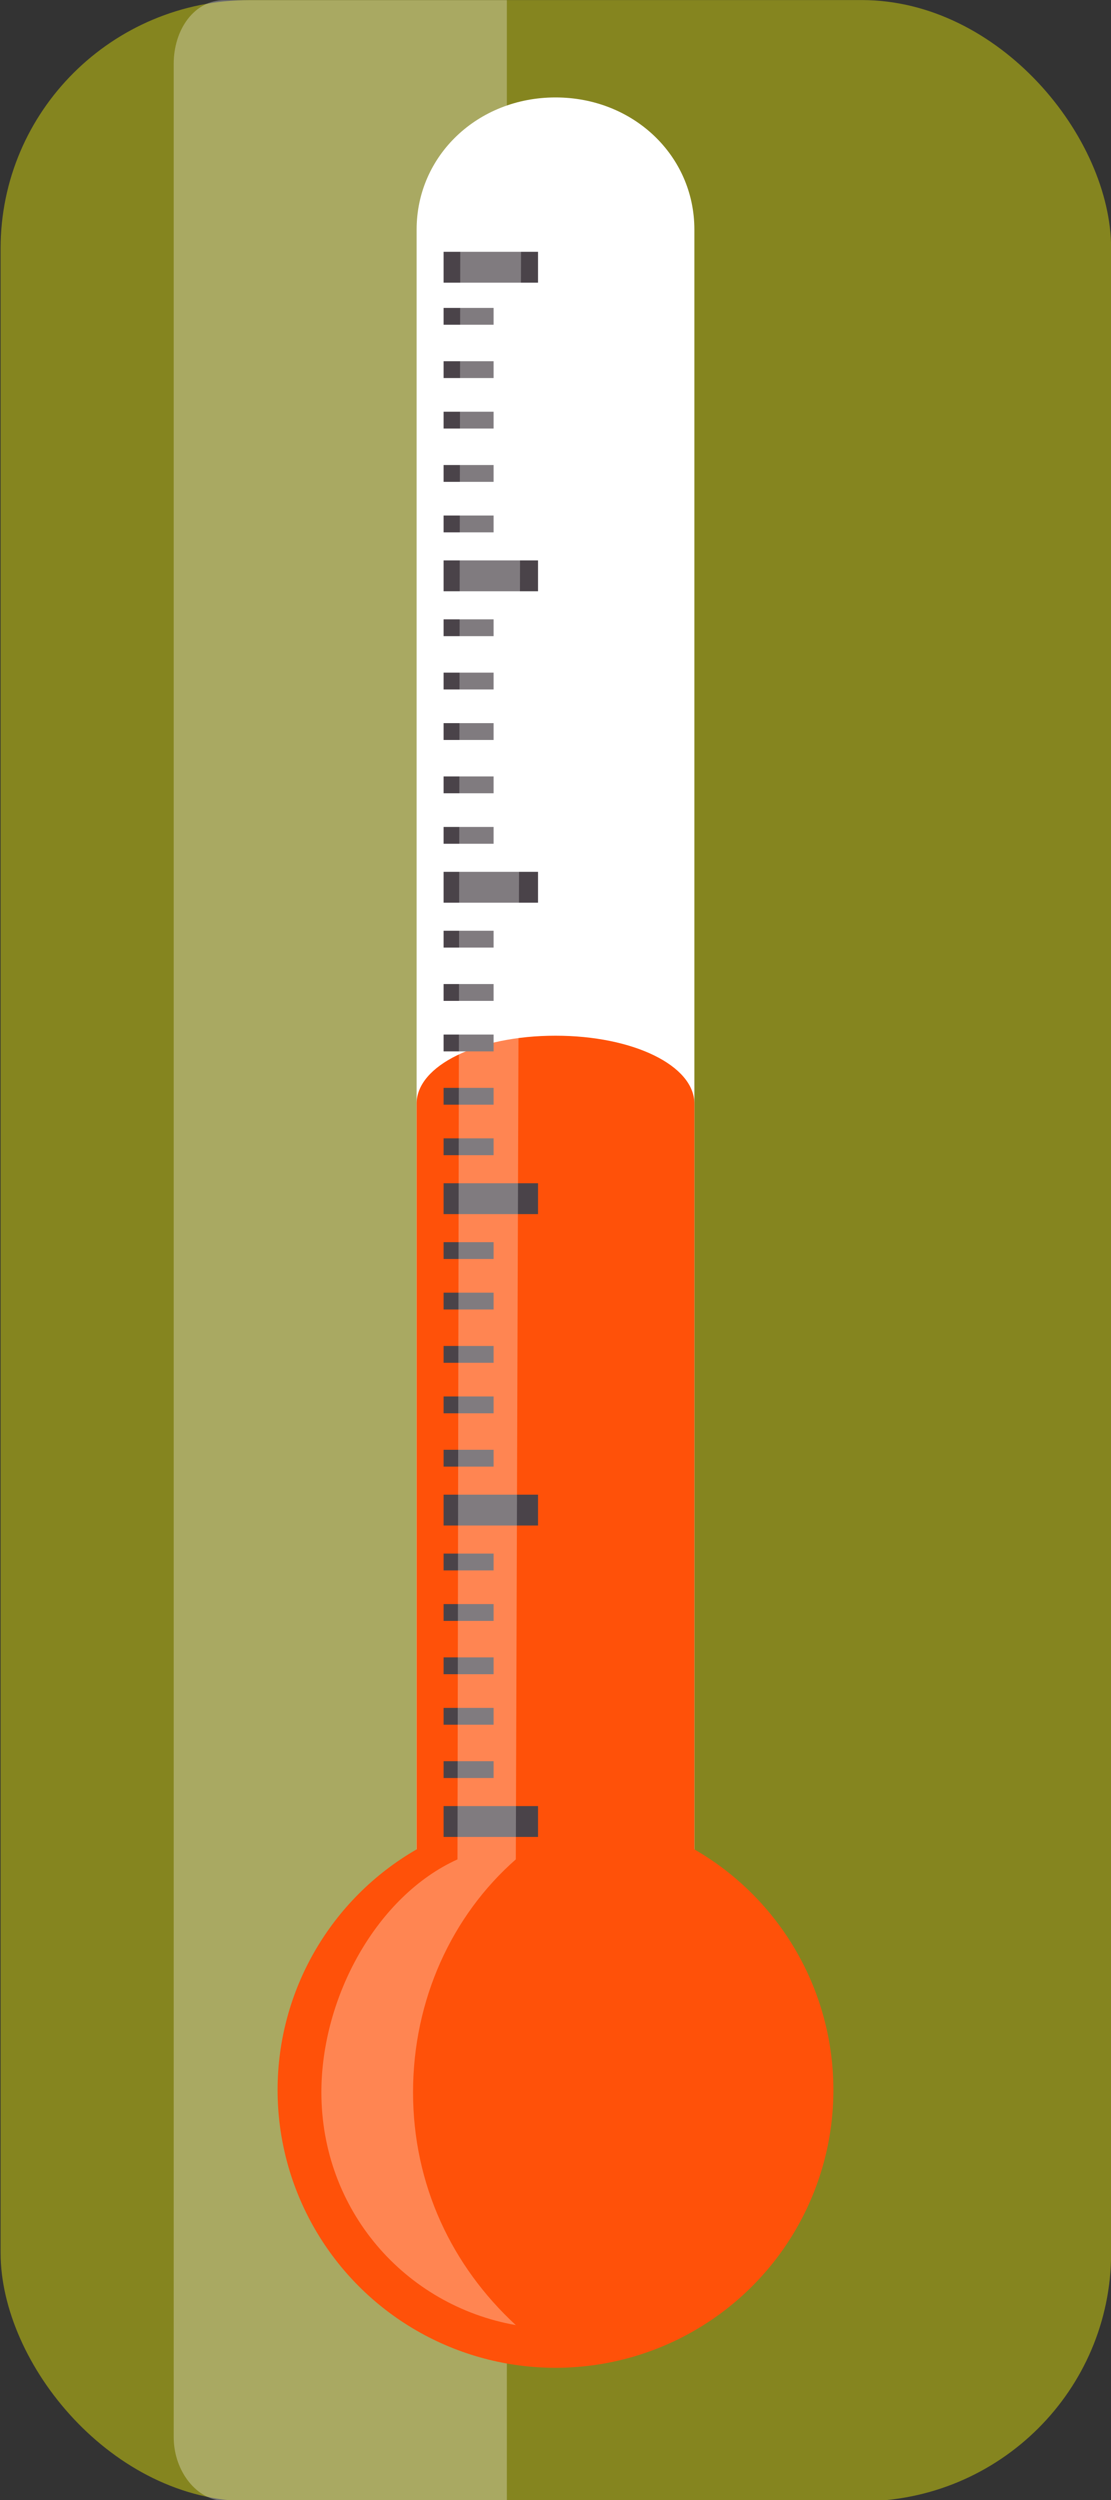 <?xml version="1.0" encoding="UTF-8" standalone="no"?>
<!-- Generator: Adobe Illustrator 22.1.0, SVG Export Plug-In . SVG Version: 6.00 Build 0)  -->

<svg
   version="1.1"
   id="Calque_1"
   x="0px"
   y="0px"
   viewBox="0 0 40 90"
   xml:space="preserve"
   sodipodi:docname="thermometre_ok_source.svg"
   inkscape:version="1.1 (c68e22c387, 2021-05-23)"
   width="40"
   height="90"
   xmlns:inkscape="http://www.inkscape.org/namespaces/inkscape"
   xmlns:sodipodi="http://sodipodi.sourceforge.net/DTD/sodipodi-0.dtd"
   xmlns="http://www.w3.org/2000/svg"
   xmlns:svg="http://www.w3.org/2000/svg"><rect x="0" y="0" width="40" height="90" fill="#333333" stroke="none"/><defs
   id="defs151">
			
			
			
				<linearGradient
   id="SVGID_2_"
   gradientUnits="userSpaceOnUse"
   x1="22.395"
   y1="83.592"
   x2="45.844"
   y2="70.761"
   gradientTransform="matrix(1,0,0,-1,0,128)">
				<stop
   offset="0"
   style="stop-color:#73716C;stop-opacity:0"
   id="stop15" />
				<stop
   offset="1"
   style="stop-color:#73716C"
   id="stop17" />
			</linearGradient>
			
			
				<linearGradient
   id="SVGID_3_"
   gradientUnits="userSpaceOnUse"
   x1="23.577"
   y1="49.074"
   x2="47.027"
   y2="36.243"
   gradientTransform="matrix(1,0,0,-1,0,128)">
				<stop
   offset="0"
   style="stop-color:#73716C;stop-opacity:0"
   id="stop22" />
				<stop
   offset="1"
   style="stop-color:#73716C"
   id="stop24" />
			</linearGradient>
			
			
			
		
				
				
			</defs><sodipodi:namedview
   id="namedview149"
   pagecolor="#ffffff"
   bordercolor="#666666"
   borderopacity="1.0"
   inkscape:pageshadow="2"
   inkscape:pageopacity="0.0"
   inkscape:pagecheckerboard="0"
   showgrid="false"
   inkscape:zoom="6.0625"
   inkscape:cx="13.773196"
   inkscape:cy="46.020619"
   inkscape:window-width="1920"
   inkscape:window-height="979"
   inkscape:window-x="0"
   inkscape:window-y="0"
   inkscape:window-maximized="1"
   inkscape:current-layer="g105"
   fit-margin-top="0"
   fit-margin-left="0"
   fit-margin-right="0"
   fit-margin-bottom="0" />
<style
   type="text/css"
   id="style2">
	.st0{fill:#A9A9A9;}
	.st1{fill:url(#SVGID_1_);}
	.st2{fill:url(#SVGID_2_);}
	.st3{fill:url(#SVGID_3_);}
	.st4{fill:#CCCBC8;}
	.st5{opacity:0.3;fill:#FFFFFF;enable-background:new    ;}
	.st6{fill:#9DD8DC;}
	.st7{fill:#F7931E;}
	.st8{fill:#4A4349;}
	.st9{fill:#A3A8AD;}
	.st10{opacity:0.3;}
	.st11{opacity:0.5;}
	.st12{fill:#FFFFFF;}
	.st13{fill:#FFF265;}
</style>
<g
   id="Calque_2_1_"
   transform="translate(-46.45,-20.9)">
	<g
   id="g145"
   transform="matrix(1,0,0,1.01,0,-0.219)"
   style="stroke-width:0.995">
		<rect
   style="fill:#ffff00;fill-opacity:1;stroke:none;stroke-width:0.904;-inkscape-stroke:none;stop-color:#000000;opacity:0.4"
   id="rect2186"
   width="36.053"
   height="81.567"
   x="-46.892"
   y="-1.41"
   transform="matrix(1.109,0,0,1.093,98.475,22.453)"
   ry="8.1" /><path
   class="st5"
   d="m 61.7,22.8 h -9.5 c -1,0 -1.7,1 -1.7,2.2 v 81.8 c 0,1.2 0.8,2.2 1.7,2.2 h 9.5 z"
   id="path31"
   transform="matrix(1.071,0,0,1.034,-1.382,-2.66)"
   style="fill:#ffffff;fill-opacity:1;stroke-width:0.945" /><g
   id="g105"
   style="stroke-width:0.995"
   transform="translate(0.121,-1.215)">
				<path
   class="st6"
   d="m 66.5,101.7 c -2.8,0 -5,-2.2 -5,-5 V 30 c 0,-2.8 2.2,-5 5,-5 2.8,0 5,2.2 5,5 v 66.6 c 0,2.8 -2.2,5.1 -5,5.1 z"
   id="path35"
   style="fill:#ffffff;fill-opacity:1;stroke-width:1.025"
   transform="matrix(1,0,0,0.942,-0.171,2.048)" />
				
				<circle
   style="fill:#ff5109;fill-opacity:1;stroke:none;stroke-width:1.033;-inkscape-stroke:none;stop-color:#000000"
   id="path3230"
   cx="-3.636"
   cy="48.534"
   r="10.39"
   transform="matrix(0.963,0,0,0.953,69.83,50.367)" /><path
   class="st6"
   d="m 66.5,101.7 c -2.8,0 -5,-2.2 -5,-5 V 30 c 0,-2.8 2.2,-5 5,-5 2.8,0 5,2.2 5,5 v 66.6 c 0,2.8 -2.2,5.1 -5,5.1 z"
   id="path35-6"
   style="fill:#ff5109;fill-opacity:1;stroke-width:1.431"
   transform="matrix(1,0,0,0.484,-0.171,46.941)" /><g
   id="g101"
   style="stroke-width:0.995">
					<rect
   x="62.3"
   y="31.1"
   class="st8"
   width="3.4"
   height="1.1"
   id="rect39"
   style="stroke-width:0.995" />
					<rect
   x="62.3"
   y="33.1"
   class="st8"
   width="1.8"
   height="0.6"
   id="rect41"
   style="stroke-width:0.995" />
					<rect
   x="62.3"
   y="35"
   class="st8"
   width="1.8"
   height="0.6"
   id="rect43"
   style="stroke-width:0.995" />
					<rect
   x="62.3"
   y="36.8"
   class="st8"
   width="1.8"
   height="0.6"
   id="rect45"
   style="stroke-width:0.995" />
					<rect
   x="62.3"
   y="38.7"
   class="st8"
   width="1.8"
   height="0.6"
   id="rect47"
   style="stroke-width:0.995" />
					<rect
   x="62.3"
   y="40.5"
   class="st8"
   width="1.8"
   height="0.6"
   id="rect49"
   style="stroke-width:0.995" />
					<rect
   x="62.3"
   y="42.1"
   class="st8"
   width="3.4"
   height="1.1"
   id="rect51"
   style="stroke-width:0.995" />
					<rect
   x="62.3"
   y="44.2"
   class="st8"
   width="1.8"
   height="0.6"
   id="rect53"
   style="stroke-width:0.995" />
					<rect
   x="62.3"
   y="46.1"
   class="st8"
   width="1.8"
   height="0.6"
   id="rect55"
   style="stroke-width:0.995" />
					<rect
   x="62.3"
   y="47.9"
   class="st8"
   width="1.8"
   height="0.6"
   id="rect57"
   style="stroke-width:0.995" />
					<rect
   x="62.3"
   y="49.8"
   class="st8"
   width="1.8"
   height="0.6"
   id="rect59"
   style="stroke-width:0.995" />
					<rect
   x="62.3"
   y="51.6"
   class="st8"
   width="1.8"
   height="0.6"
   id="rect61"
   style="stroke-width:0.995" />
					<rect
   x="62.3"
   y="53.2"
   class="st8"
   width="3.4"
   height="1.1"
   id="rect63"
   style="stroke-width:0.995" />
					<rect
   x="62.3"
   y="55.3"
   class="st8"
   width="1.8"
   height="0.6"
   id="rect65"
   style="stroke-width:0.995" />
					<rect
   x="62.3"
   y="57.2"
   class="st8"
   width="1.8"
   height="0.6"
   id="rect67"
   style="stroke-width:0.995" />
					<rect
   x="62.3"
   y="59"
   class="st8"
   width="1.8"
   height="0.6"
   id="rect69"
   style="stroke-width:0.995" />
					<rect
   x="62.3"
   y="60.9"
   class="st8"
   width="1.8"
   height="0.6"
   id="rect71"
   style="stroke-width:0.995" />
					<rect
   x="62.3"
   y="62.7"
   class="st8"
   width="1.8"
   height="0.6"
   id="rect73"
   style="stroke-width:0.995" />
					<rect
   x="62.3"
   y="64.3"
   class="st8"
   width="3.4"
   height="1.1"
   id="rect75"
   style="stroke-width:0.995" />
					<rect
   x="62.3"
   y="66.4"
   class="st8"
   width="1.8"
   height="0.6"
   id="rect77"
   style="stroke-width:0.995" />
					<rect
   x="62.3"
   y="68.2"
   class="st8"
   width="1.8"
   height="0.6"
   id="rect79"
   style="stroke-width:0.995" />
					<rect
   x="62.3"
   y="70.1"
   class="st8"
   width="1.8"
   height="0.6"
   id="rect81"
   style="stroke-width:0.995" />
					<rect
   x="62.3"
   y="71.9"
   class="st8"
   width="1.8"
   height="0.6"
   id="rect83"
   style="stroke-width:0.995" />
					<rect
   x="62.3"
   y="73.8"
   class="st8"
   width="1.8"
   height="0.6"
   id="rect85"
   style="stroke-width:0.995" />
					<rect
   x="62.3"
   y="75.4"
   class="st8"
   width="3.4"
   height="1.1"
   id="rect87"
   style="stroke-width:0.995" />
					<rect
   x="62.3"
   y="86.5"
   class="st8"
   width="3.4"
   height="1.1"
   id="rect89"
   style="stroke-width:0.995" />
					<rect
   x="62.3"
   y="77.5"
   class="st8"
   width="1.8"
   height="0.6"
   id="rect91"
   style="stroke-width:0.995" />
					<rect
   x="62.3"
   y="79.3"
   class="st8"
   width="1.8"
   height="0.6"
   id="rect93"
   style="stroke-width:0.995" />
					<rect
   x="62.3"
   y="81.2"
   class="st8"
   width="1.8"
   height="0.6"
   id="rect95"
   style="stroke-width:0.995" />
					<rect
   x="62.3"
   y="83"
   class="st8"
   width="1.8"
   height="0.6"
   id="rect97"
   style="stroke-width:0.995" />
					<rect
   x="62.3"
   y="84.9"
   class="st8"
   width="1.8"
   height="0.6"
   id="rect99"
   style="stroke-width:0.995" />
				</g>
				<path
   class="st5"
   d="m 62.9,31 -0.1,57.4 c -2.9,1.3 -4.9,4.9 -4.9,8.3 0,4.2 3,7.6 7,8.3 -2.3,-2.1 -3.7,-5 -3.7,-8.3 0,-3.3 1.4,-6.3 3.7,-8.3 l 0.2,-60.7 c 0,-0.5 0,-0.9 0.1,-1.3 -1.3,0.7 -2.3,2.5 -2.3,4.6 z"
   id="path103"
   style="stroke-width:0.995" />
			</g>
		
		
		
	</g>
</g>
</svg>
